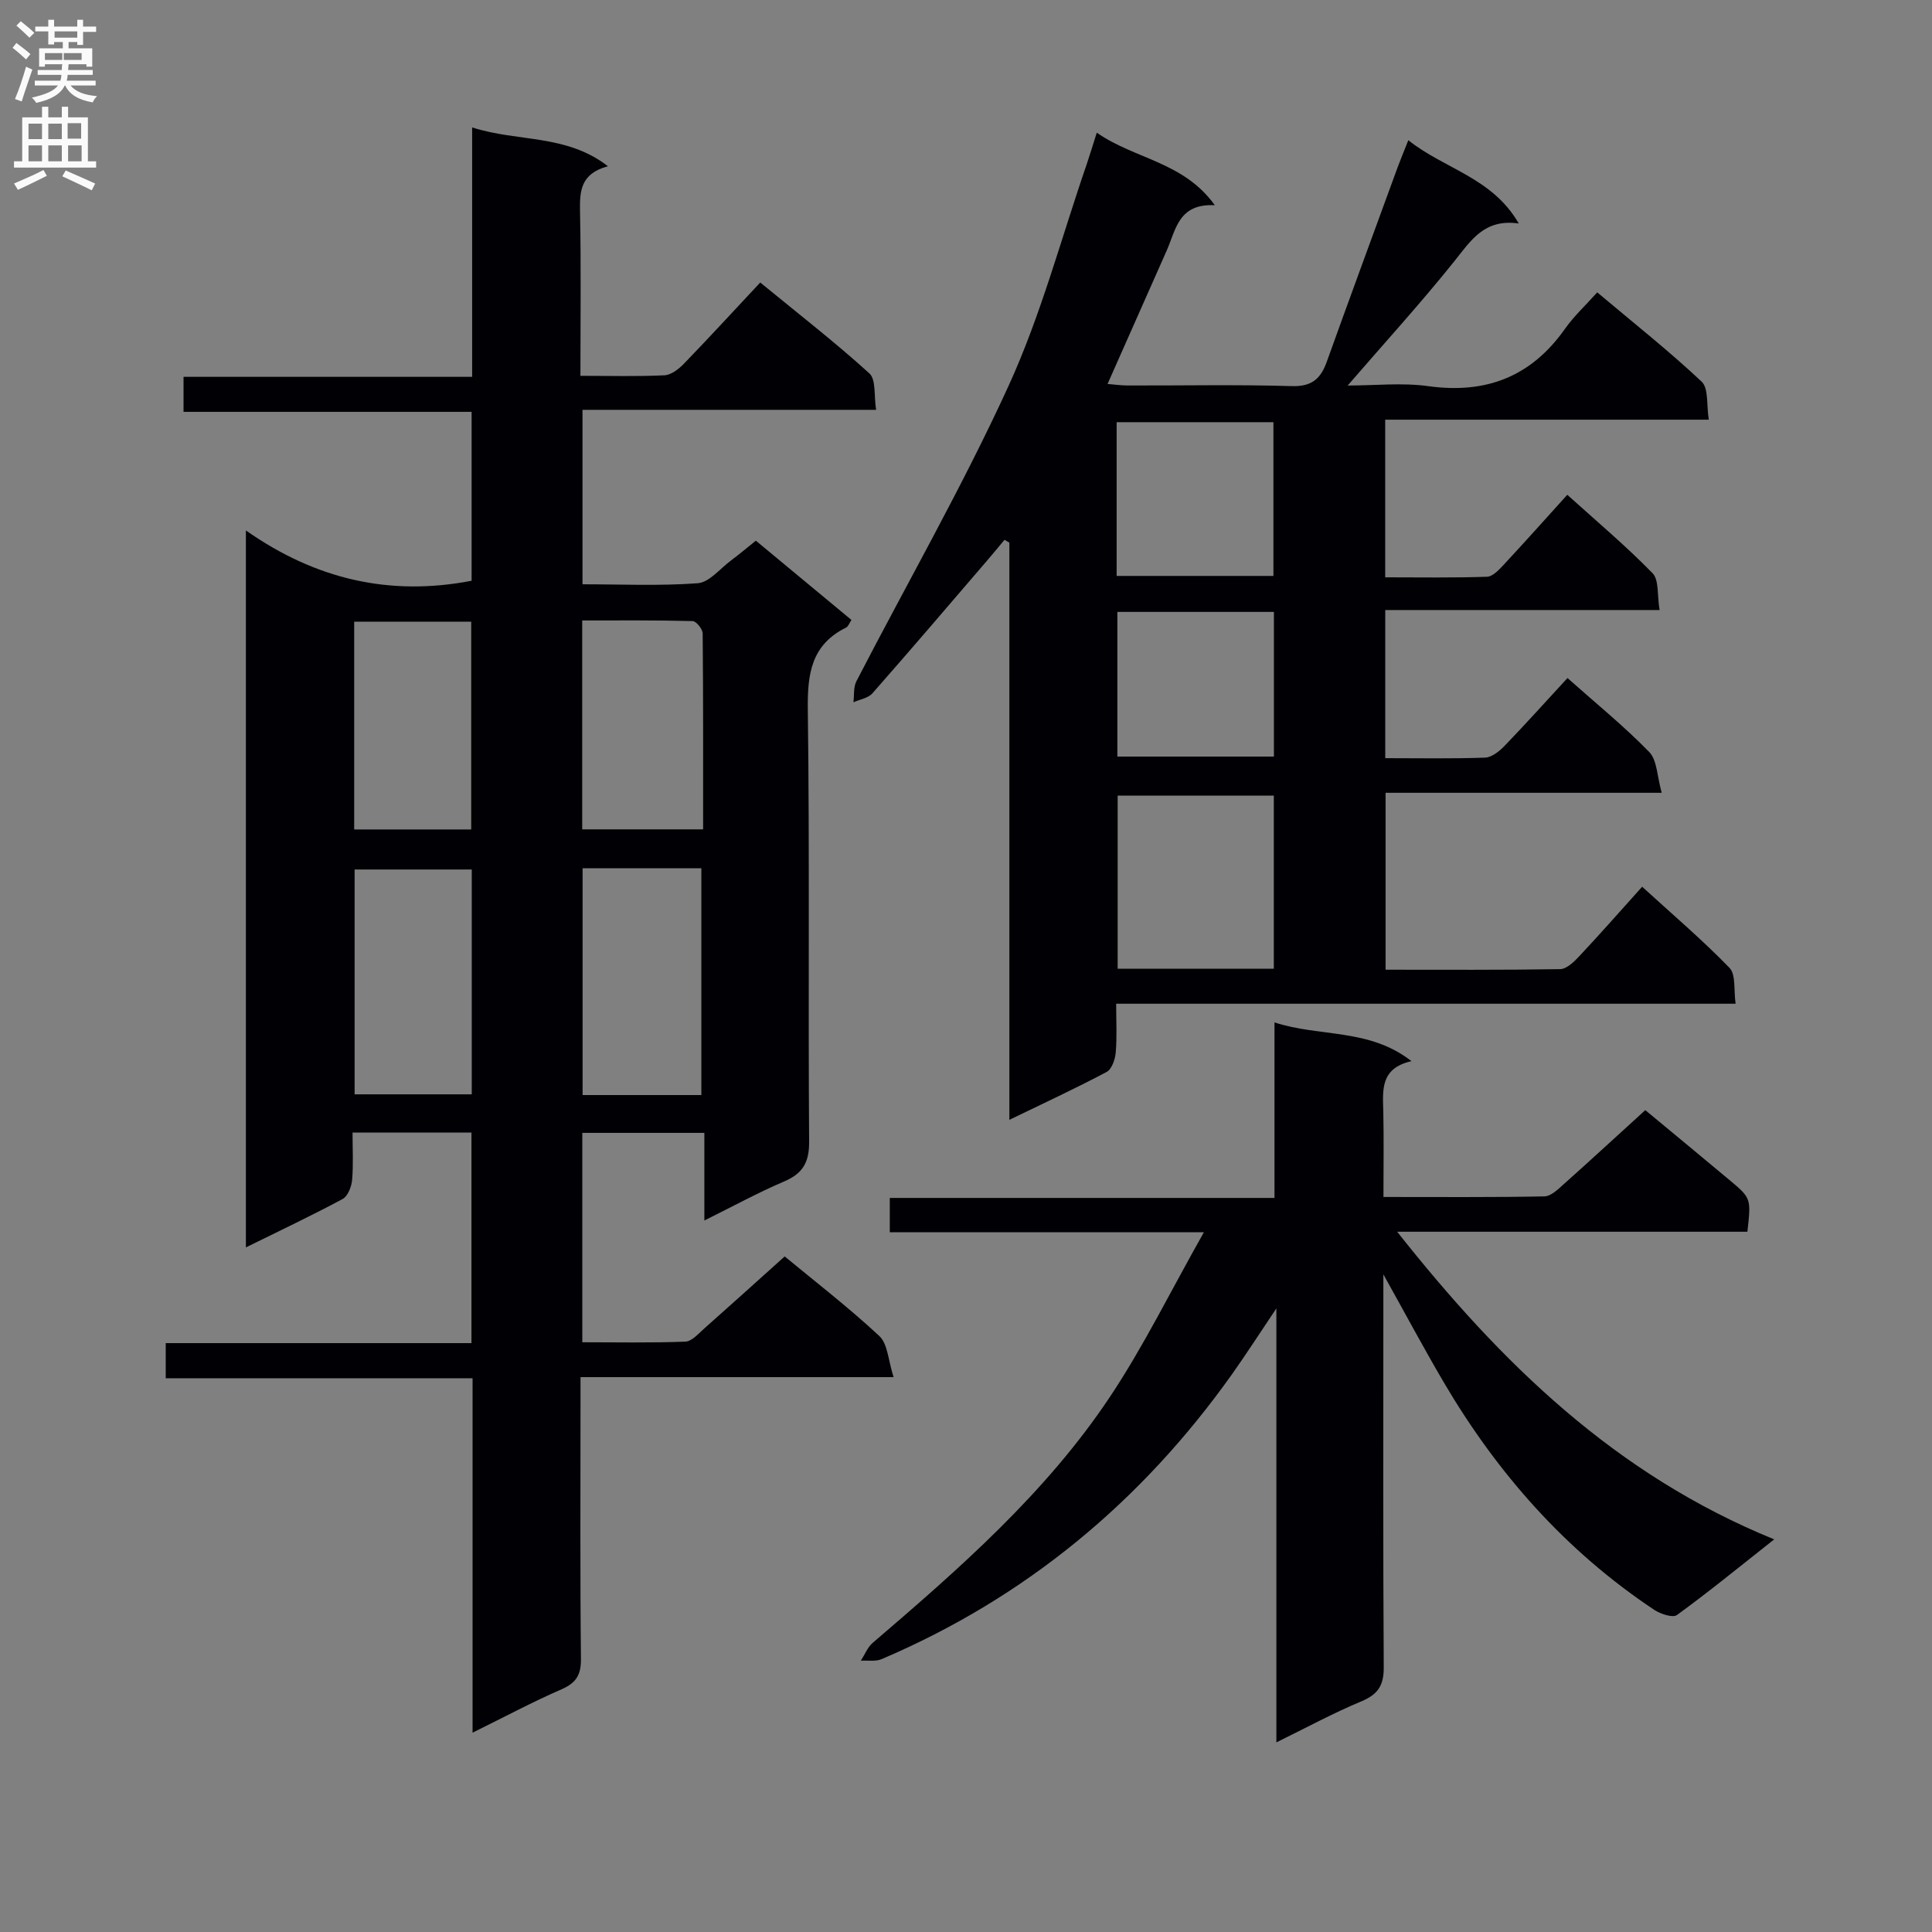 <svg enable-background="new 0 0 400 400" viewBox="0 0 400 400" xmlns="http://www.w3.org/2000/svg"><rect x="0" y="0" width="400" height="400" fill="#808080" stroke="none"/><g fill="#010105"><path d="m97.84 358.73c0-25.03 0-48.98 0-73.38-21.3 0-42.22 0-63.53 0 0-2.52 0-4.6 0-7.27h63.3c0-14.82 0-29.04 0-43.59-8.07 0-15.98 0-24.62 0 0 3.29.19 6.57-.09 9.81-.12 1.39-.89 3.36-1.96 3.94-6.41 3.44-12.99 6.55-20.03 10.02 0-49.38 0-98.11 0-148.44 14.46 10.15 29.81 13.68 46.73 10.42 0-11.26 0-22.85 0-34.97-19.77 0-39.5 0-59.64 0 0-2.58 0-4.64 0-7.25h59.75c0-17.25 0-33.98 0-51.64 9.51 3.07 19.43 1.32 28.12 8.04-5.74 1.53-5.86 5.22-5.78 9.46.23 11.11.08 22.23.08 33.93 6.18 0 11.8.16 17.4-.11 1.41-.07 2.99-1.32 4.07-2.44 5.2-5.38 10.27-10.9 15.76-16.77 8.18 6.71 15.64 12.49 22.6 18.82 1.4 1.27.92 4.62 1.39 7.54-20.5 0-40.43 0-60.79 0v36.12c8 0 15.97.37 23.87-.22 2.37-.18 4.57-2.98 6.79-4.64 1.73-1.29 3.38-2.69 5.23-4.17 6.57 5.45 13.08 10.85 19.79 16.41-.43.63-.65 1.36-1.12 1.59-7.21 3.57-8.01 9.59-7.91 16.98.39 29.82.06 59.66.27 89.49.03 4.34-1.39 6.6-5.26 8.24-5.3 2.26-10.37 5.04-16.43 8.04 0-6.43 0-12.11 0-18.14-8.77 0-16.83 0-25.27 0v43.35c7.14 0 14.25.15 21.34-.13 1.34-.05 2.71-1.66 3.92-2.73 5.48-4.85 10.91-9.76 16.64-14.91 5.92 4.9 13.03 10.38 19.58 16.46 1.77 1.64 1.85 5.09 2.97 8.53-22.27 0-43.19 0-64.82 0v5.79c0 17.5-.1 35 .09 52.49.04 3.34-.96 5.02-4.04 6.36-5.91 2.57-11.6 5.62-18.4 8.97zm22.78-178.96v46.95h24.59c0-15.75 0-31.28 0-46.95-8.45 0-16.52 0-24.59 0zm-22.95.25c-8.36 0-16.45 0-24.25 0v46.55h24.25c0-15.76 0-31.16 0-46.55zm22.87-51.56v43.25h25.03c0-13.72.04-27.15-.09-40.57-.01-.9-1.34-2.54-2.09-2.55-7.59-.2-15.19-.13-22.85-.13zm-47.21.25v43.02h24.23c0-14.47 0-28.67 0-43.02-8.28 0-16.21 0-24.23 0z"/><path d="m227.08 27.47c7.89 5.51 17.93 5.98 24.44 15.02-7.54-.39-8.06 5.08-9.95 9.35-4.03 9.08-8.05 18.16-12.26 27.65 1.38.11 2.76.32 4.15.32 11.33.03 22.67-.21 33.99.13 4.15.13 5.99-1.53 7.25-5.06 4.82-13.42 9.75-26.8 14.65-40.2.62-1.68 1.31-3.33 2.23-5.65 7.46 5.97 17.37 7.7 22.86 17.24-7.13-1.02-9.88 3.5-13.28 7.75-6.94 8.67-14.43 16.88-22.14 25.8 5.65 0 11.27-.63 16.7.13 11.99 1.66 21.33-1.98 28.32-11.91 1.81-2.57 4.17-4.74 6.65-7.51 7.64 6.43 14.91 12.17 21.62 18.49 1.47 1.39.98 4.85 1.48 7.87-22.74 0-44.69 0-67 0v32.64c7.19 0 14.14.12 21.08-.12 1.19-.04 2.5-1.46 3.47-2.5 4.3-4.62 8.5-9.33 13.15-14.47 6.06 5.47 12.13 10.58 17.65 16.23 1.37 1.4.94 4.57 1.46 7.63-19.33 0-37.89 0-56.8 0v30.67c7.05 0 13.86.13 20.65-.11 1.38-.05 2.95-1.29 4.01-2.39 4.37-4.53 8.57-9.21 13.07-14.09 5.9 5.25 11.73 9.98 16.93 15.32 1.64 1.69 1.61 5.01 2.58 8.44-19.62 0-38.18 0-57.17 0v36.63c12.21 0 24.17.08 36.13-.12 1.33-.02 2.86-1.48 3.92-2.62 4.31-4.59 8.47-9.32 13.07-14.44 6.26 5.72 12.45 10.98 18.08 16.79 1.36 1.4.85 4.6 1.27 7.43-42.93 0-85.2 0-128.25 0 0 3.61.19 6.88-.09 10.11-.12 1.42-.82 3.46-1.89 4.02-6.41 3.4-13.01 6.46-20.13 9.91 0-40.33 0-79.92 0-119.5-.34-.2-.67-.39-1.01-.59-1.18 1.41-2.34 2.84-3.54 4.23-7.91 9.21-15.79 18.45-23.81 27.56-.88 1-2.6 1.25-3.93 1.85.19-1.46-.02-3.13.62-4.36 10.53-20.38 21.98-40.33 31.51-61.17 6.73-14.71 10.9-30.59 16.2-45.95.61-1.82 1.18-3.7 2.06-6.45zm4.32 137.25v35.84h32.33c0-12.02 0-23.77 0-35.84-10.71 0-21.31 0-32.33 0zm-.21-45.48h32.46c0-10.89 0-21.43 0-31.83-11.03 0-21.71 0-32.46 0zm.15 7.45v29.95h32.41c0-10.13 0-19.91 0-29.95-10.84 0-21.43 0-32.41 0z"/><path d="m286.41 263.84v6.39c0 24.99-.08 49.99.08 74.98.02 3.75-1.2 5.6-4.64 7.04-5.8 2.41-11.34 5.43-17.59 8.49 0-29.87 0-59.09 0-89.85-3.6 5.36-6.28 9.53-9.15 13.58-18.74 26.38-42.75 46.32-72.59 59.04-1.25.53-2.85.23-4.29.32.8-1.24 1.37-2.76 2.45-3.69 17.98-15.4 35.83-31.02 49.07-50.86 7.03-10.54 12.64-22.02 19.5-34.15-22.8 0-43.73 0-65.03 0 0-2.42 0-4.47 0-7.11h79.65c0-12.28 0-24.01 0-36.34 9.48 3.09 19.56 1.15 28.36 8.02-6.57 1.49-5.93 6.1-5.83 10.59.12 5.63.03 11.26.03 17.53 11.46 0 22.39.09 33.32-.12 1.36-.03 2.84-1.48 4.02-2.54 5.59-4.99 11.1-10.07 16.87-15.32 5.16 4.28 11.32 9.36 17.44 14.48 4.49 3.76 4.47 3.78 3.7 10.7-23.83 0-47.72 0-72.51 0 21.52 27.21 45.17 50.29 78.06 63.69-7.36 5.81-13.61 10.92-20.13 15.66-.88.64-3.41-.21-4.71-1.07-18.35-12.21-32.54-28.31-43.64-47.22-4.09-6.97-7.88-14.07-12.44-22.24z"/></g><path d="m2.6 9.9.8-1c.9.7 1.9 1.4 2.9 2.3l-.9 1.1c-1.1-1-2-1.8-2.8-2.4zm.5 10.6c.9-2.1 1.6-4.3 2.3-6.7.4.2.8.4 1.3.6-.7 2.1-1.5 4.3-2.2 6.6zm.3-15.2.9-.9c1 .8 2 1.6 2.8 2.4l-1 1c-.9-.9-1.8-1.7-2.7-2.5zm12.6-1.2h1.2v1.4h2.7v1.1h-2.7v2.7h-1.2v-.6h-1.8v1.3h4.9v3.8h-1.2v-.5h-3.7c0 .4-.1.9-.1 1.2h5.1v1h-5.2c0 .5-.1.9-.2 1.2h6v1h-5.2c1.1 1.3 2.9 2 5.5 2.2-.4.4-.7.8-.9 1.3-2.9-.5-4.8-1.6-5.7-3.5h-.1c-.8 1.7-2.7 2.9-5.9 3.6-.2-.4-.6-.8-.9-1.1 2.8-.6 4.6-1.4 5.4-2.5h-4.8v-1h5.3c.1-.3.2-.7.2-1.2h-4.9v-1h5c0-.4 0-.8.1-1.2h-3.6v.5h-1.2v-3.8h4.9v-1.3h-1.8v.5h-1.2v-2.7h-2.7v-1h2.7v-1.4h1.2v1.4h4.8zm-6.7 8.3h3.6c0-.4 0-.9 0-1.4h-3.6zm1.9-4.6h4.8v-1.3h-4.7v1.3zm6.7 3.2h-4.7v1.4h3.7v-1.4z" fill="#fbfafa"/><path d="m8.7 22.1h1.3v2.2h2.8v-2.2h1.3v2.2h4.1v9.1h1.7v1.3h-17v-1.3h1.7v-9.1h4.1zm.3 13.1.7 1.2c-1.8.9-3.8 1.9-6 2.9-.2-.4-.5-.8-.8-1.3 2.3-1 4.4-1.9 6.1-2.8zm-3.1-6.4h2.8v-3.2h-2.8zm0 4.6h2.8v-3.3h-2.8zm4.1-4.6h2.8v-3.2h-2.8zm0 4.6h2.8v-3.3h-2.8zm3.6 1.9c2.1.9 4.1 1.8 6.1 2.7l-.7 1.4c-2.2-1.1-4.2-2-6.1-2.9zm3.2-9.8h-2.8v3.2h2.8v-3.1zm-2.7 7.9h2.8v-3.3h-2.8z" fill="#fbfafa"/></svg>
